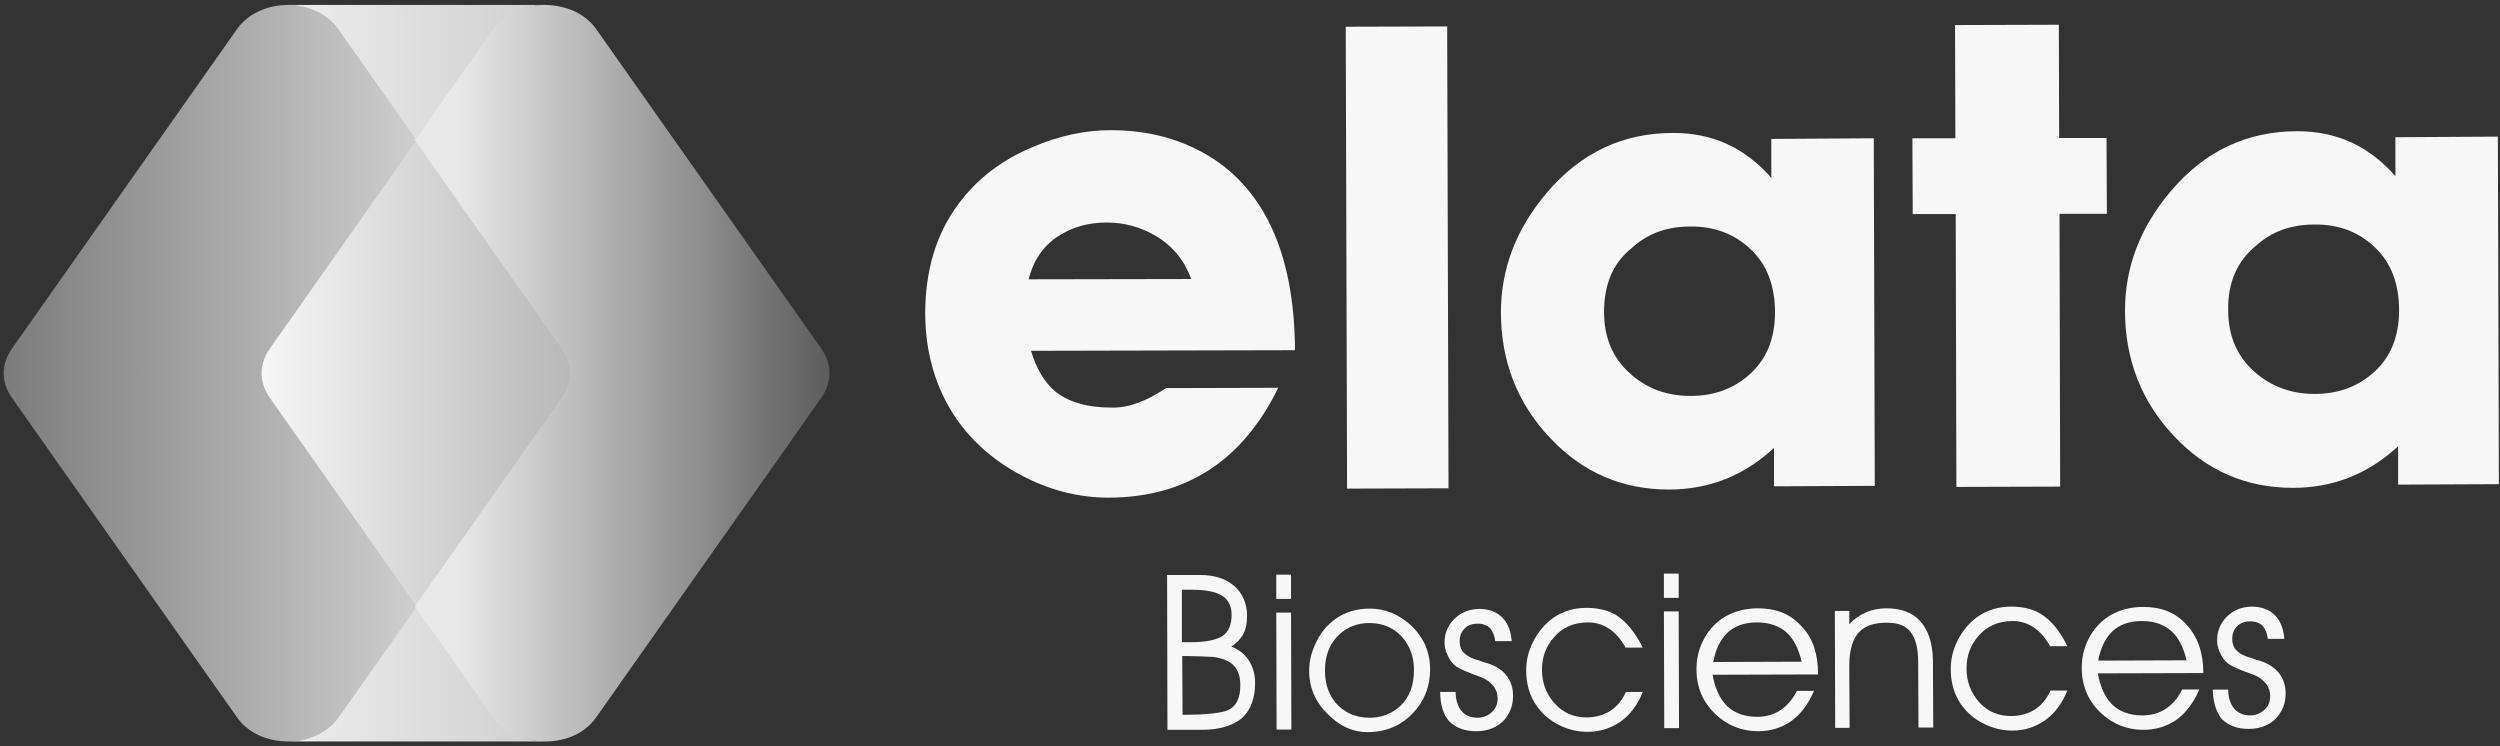 <?xml version="1.0" encoding="utf-8"?>
<svg xmlns="http://www.w3.org/2000/svg" viewBox="111.08 48.487 1001.937 299.038" xmlns:bx="https://boxy-svg.com" width="1001.937px" height="299.038px"><rect x="111.08" y="48.487" width="1001.937" height="299.038" fill="#333333" stroke="none"/><defs><bx:export><bx:file format="svg" path="Elata-white-logotype.svg"/></bx:export><linearGradient id="paint0_linear_428_10380" x1="48.05" y1="49.998" x2="3.317" y2="49.998" gradientUnits="userSpaceOnUse" gradientTransform="matrix(6.15, 0, 0, 6.15, 68.304, -109.411)"><stop stop-color="#F8F8F8"/><stop offset="1" stop-color="#707070"/></linearGradient><linearGradient id="paint1_linear_428_10380" x1="27.21" y1="30.406" x2="67.476" y2="30.406" gradientUnits="userSpaceOnUse" gradientTransform="matrix(6.15, 0, 0, 6.15, 68.304, -109.411)"><stop stop-color="#EAEAEA"/><stop offset="1" stop-color="#A4A4A4"/></linearGradient><linearGradient id="paint2_linear_428_10380" x1="27.21" y1="69.59" x2="67.477" y2="69.59" gradientUnits="userSpaceOnUse" gradientTransform="matrix(6.15, 0, 0, 6.15, 68.304, -109.411)"><stop stop-color="#EAEAEA"/><stop offset="1" stop-color="#A4A4A4"/></linearGradient><linearGradient id="paint3_linear_428_10380" x1="24.006" y1="49.997" x2="44.224" y2="49.997" gradientUnits="userSpaceOnUse" gradientTransform="matrix(6.15, 0, 0, 6.15, 68.304, -109.411)"><stop stop-color="#F6F6F6"/><stop offset="1" stop-color="#B7B7B7"/></linearGradient><linearGradient id="paint4_linear_428_10380" x1="33.959" y1="49.998" x2="61.012" y2="49.998" gradientUnits="userSpaceOnUse" gradientTransform="matrix(6.15, 0, 0, 6.15, 68.304, -109.411)"><stop offset="0.105" stop-color="#E8E8E8"/><stop offset="1" stop-color="#5D5D5D"/></linearGradient></defs><path d="M 578.397 204.029 L 623.358 203.906 C 609.085 233.118 586.472 247.815 555.508 247.938 C 544.205 247.938 533.166 245.356 522.392 240.005 C 510.412 234.04 500.991 225.984 493.992 215.775 C 486.047 203.906 482.012 190.069 481.877 174.326 C 481.877 157.05 486.182 142.41 495.068 130.42 C 502.473 120.33 512.435 112.64 524.95 107.42 C 535.318 102.93 545.816 100.65 556.32 100.65 C 568.3 100.65 579.203 102.93 589.03 107.54 C 601.281 113.2 610.837 122.05 617.701 133.92 C 625.917 148.19 629.951 166.52 630.086 188.839 L 524.28 189.085 C 526.432 196.219 529.661 201.631 533.566 205.013 C 538.953 209.564 546.628 211.839 556.584 211.839 C 563.318 212.024 570.452 209.318 578.397 204.029 Z M 523.339 160.43 L 588.489 160.31 C 585.796 152.92 581.085 147.08 574.357 143.08 C 568.3 139.46 561.701 137.67 554.567 137.67 C 547.704 137.67 541.647 139.27 536.395 142.41 C 529.661 146.28 525.356 152.37 523.339 160.43 Z" fill="#F7F7F7" style="stroke-width: 1;"/><path d="M 691.608 244.187 L 650.952 244.31 L 650.417 59.2 L 691.073 59.08 L 691.608 244.187 Z" fill="#F7F7F7" style="stroke-width: 1;"/><path d="M 862.04 103.91 L 862.44 243.203 L 822.06 243.388 L 822.06 228.013 C 809.94 239.206 795.939 244.679 779.919 244.679 C 761.211 244.679 745.326 237.853 732.264 223.954 C 719.208 210.118 712.616 193.267 712.616 173.65 C 712.616 156.25 718.673 140.38 730.788 125.99 C 744.379 109.81 761.346 101.76 781.671 101.76 C 789.481 101.76 796.75 103.24 803.21 106.19 C 809.67 109.14 815.73 113.75 820.98 119.78 L 820.98 104.16 L 862.04 103.91 Z M 753.942 173.465 C 753.942 183.858 757.441 192.099 764.575 198.372 C 771.174 204.214 779.113 207.166 788.67 207.166 C 797.691 207.166 805.37 204.46 811.69 199.048 C 818.82 193.021 822.46 184.535 822.46 173.65 C 822.46 163.01 819.23 154.52 812.76 148.44 C 806.31 142.29 798.226 139.15 788.399 139.27 C 779.113 139.27 771.303 142.1 764.981 147.94 C 757.441 153.97 753.942 162.58 753.942 173.465 Z" fill="#F7F7F7" style="stroke-width: 1;"/><path d="M 936.74 243.511 L 895.15 243.634 L 894.88 134.29 L 877.65 134.29 L 877.52 103.91 L 894.75 103.91 L 894.61 58.53 L 936.21 58.4 L 936.34 103.79 L 955.32 103.79 L 955.46 134.17 L 936.48 134.17 L 936.74 243.511 Z" fill="#F7F7F7" style="stroke-width: 1;"/><path d="M 1112.16 103.24 L 1112.57 242.527 L 1072.18 242.711 L 1072.18 227.337 C 1060.06 238.529 1046.06 244.003 1030.04 244.003 C 1011.33 244.003 995.45 237.176 982.39 223.278 C 969.33 209.441 962.73 192.591 962.73 172.973 C 962.73 155.57 968.79 139.7 980.91 125.31 C 994.5 109.14 1011.46 101.08 1031.79 101.08 C 1039.6 101.08 1046.87 102.56 1053.33 105.51 C 1059.79 108.46 1065.85 113.07 1071.1 119.1 L 1071.1 103.48 L 1112.16 103.24 Z M 1004.07 172.666 C 1004.07 183.059 1007.56 191.238 1014.7 197.572 C 1021.29 203.353 1029.24 206.366 1038.79 206.366 C 1047.81 206.366 1055.48 203.66 1061.81 198.249 C 1068.94 192.222 1072.58 183.735 1072.58 172.85 C 1072.58 162.21 1069.35 153.72 1062.89 147.64 C 1056.43 141.42 1048.35 138.35 1038.52 138.47 C 1029.24 138.47 1021.42 141.3 1015.1 147.08 C 1007.56 153.29 1003.93 161.9 1004.07 172.666 Z" fill="#F7F7F7" style="stroke-width: 1;"/><path d="M 592.696 340.984 L 578.963 340.984 L 578.828 278.933 L 592.019 278.933 C 597.812 278.933 602.388 280.409 605.752 283.361 C 609.115 286.313 610.868 290.372 610.868 295.353 C 610.868 298.428 610.327 301.011 609.115 303.04 C 608.175 304.639 606.692 306.238 604.54 307.591 C 607.504 308.821 609.927 310.543 611.538 313.126 C 613.156 315.524 614.097 318.661 614.097 322.166 C 614.097 327.824 612.621 332.252 609.657 335.449 C 606.293 338.955 600.506 340.984 592.696 340.984 Z M 584.75 284.837 L 584.75 305.869 L 588.256 305.869 C 593.907 305.869 597.948 305.07 600.506 303.717 C 603.329 302.056 604.675 299.104 604.675 294.923 C 604.675 291.479 603.464 289.019 601.176 287.42 C 598.618 285.698 594.577 284.837 588.926 284.837 L 586.638 284.837 C 586.503 284.837 586.232 284.837 585.833 284.837 C 585.427 284.714 585.021 284.837 584.75 284.837 Z M 584.885 311.404 L 585.021 334.957 C 594.442 334.957 600.635 334.281 603.329 333.051 C 606.563 331.575 608.175 328.193 608.175 323.088 C 608.175 319.46 607.234 316.877 605.352 315.032 C 603.734 313.372 601.041 312.326 597.406 311.773 C 594.577 311.65 590.408 311.404 584.885 311.404 Z" fill="#F7F7F7" style="stroke-width: 1;"/><path d="M 622.577 278.81 L 628.499 278.81 L 628.499 288.527 L 622.577 288.527 L 622.577 278.81 Z M 628.499 294 L 628.635 340.861 L 622.706 340.861 L 622.577 294 L 628.499 294 Z" fill="#F7F7F7" style="stroke-width: 1;"/><path d="M 635.762 317.431 C 635.762 313.679 636.568 310.051 638.321 306.423 C 640.202 302.241 642.896 298.981 646.26 296.583 C 650.165 293.754 654.747 292.401 660.128 292.401 C 666.05 292.401 671.437 294.554 676.283 298.858 C 681.535 303.717 684.229 309.62 684.229 316.754 C 684.229 323.642 681.935 329.423 677.359 334.281 C 672.513 339.385 666.456 341.907 659.051 341.907 C 653.265 341.907 648.013 339.508 643.302 334.773 C 638.321 329.976 635.762 324.134 635.762 317.431 Z M 642.09 317.185 C 642.09 323.211 643.972 327.947 647.607 331.452 C 650.977 334.65 655.146 336.126 659.992 336.126 C 664.838 336.126 668.879 334.527 672.243 331.452 C 676.012 327.947 677.765 323.088 677.765 317 C 677.765 311.773 676.148 307.345 673.054 303.84 C 669.684 300.088 665.38 298.182 659.857 298.182 C 655.282 298.182 651.377 299.658 648.013 302.61 C 644.108 306.115 642.09 310.973 642.09 317.185 Z" fill="#F7F7F7" style="stroke-width: 1;"/><path d="M 688.269 325.794 L 694.456 325.794 C 694.456 328.623 695.132 330.899 696.344 332.805 C 697.961 335.08 700.249 336.126 703.207 336.126 C 705.494 336.126 707.518 335.326 709 333.85 C 710.611 332.375 711.287 330.468 711.287 328.316 C 711.287 326.594 710.746 324.872 709.535 323.334 C 708.323 321.858 706.706 320.69 704.689 319.891 C 699.707 318.107 696.479 316.754 694.861 315.709 C 693.115 314.479 691.768 312.572 690.821 310.174 C 690.286 308.821 690.015 307.468 690.015 305.992 C 690.015 302.487 691.227 299.412 693.65 296.829 C 696.344 294 699.707 292.647 703.748 292.524 C 705.494 292.524 707.112 292.77 708.594 293.201 C 710.746 293.877 712.499 295.107 713.846 296.706 C 715.592 298.858 716.668 301.81 716.939 305.439 L 710.34 305.439 C 710.076 303.286 709.399 301.687 708.459 300.457 C 707.247 299.104 705.494 298.428 703.207 298.428 C 701.19 298.428 699.572 298.981 698.225 300.211 C 696.749 301.564 696.073 303.286 696.073 305.623 C 696.073 307.038 696.479 308.391 697.149 309.374 C 698.225 310.85 700.113 312.019 702.672 312.88 C 703.342 313.003 704.154 313.249 704.824 313.556 C 705.494 313.802 706.171 314.048 706.976 314.233 C 710.476 315.278 713.169 317 714.922 319.337 C 716.668 321.612 717.48 324.318 717.48 327.393 C 717.48 331.145 716.269 334.281 713.975 336.987 C 711.287 339.939 707.518 341.538 702.672 341.538 C 698.09 341.538 694.591 340.185 691.903 337.602 C 689.61 334.957 688.269 331.022 688.269 325.794 Z" fill="#F7F7F7" style="stroke-width: 1;"/><path d="M 769.452 308.022 L 762.582 308.022 C 758.813 301.257 753.702 297.936 747.509 297.936 C 741.852 297.936 737.276 299.904 733.912 303.84 C 730.684 307.468 729.066 311.773 729.066 316.877 C 729.066 322.289 730.813 326.717 734.183 330.468 C 737.547 334.096 741.716 336.003 746.833 336.003 C 750.332 336.003 753.432 335.203 756.125 333.604 C 758.948 331.821 761.107 329.3 762.718 325.794 L 769.452 325.794 C 767.428 330.899 764.47 334.957 760.43 337.786 C 756.525 340.431 752.22 341.784 747.374 341.784 C 743.604 341.784 739.835 340.984 736.335 339.262 C 732.295 337.356 729.202 334.65 726.779 331.145 C 724.085 327.27 722.738 322.535 722.738 317.185 C 722.738 313.372 723.544 309.62 725.432 305.869 C 727.449 301.81 730.143 298.612 733.506 296.153 C 737.412 293.447 741.852 292.094 746.968 292.094 C 751.544 292.094 755.449 293.078 758.684 294.923 C 762.718 297.505 766.352 301.81 769.452 308.022 Z" fill="#F7F7F7" style="stroke-width: 1;"/><path d="M 777.932 278.38 L 783.854 278.38 L 783.854 288.096 L 777.932 288.096 L 777.932 278.38 Z M 783.854 293.508 L 783.99 340.308 L 778.068 340.308 L 777.932 293.508 L 783.854 293.508 Z" fill="#F7F7F7" style="stroke-width: 1;"/><path d="M 839.72 318.784 L 797.445 318.907 C 798.392 324.318 800.27 328.5 803.24 331.452 C 806.2 334.281 810.24 335.757 815.22 335.757 C 818.45 335.757 821.28 335.08 823.83 333.604 C 826.93 331.821 829.35 329.115 831.24 325.364 L 838.1 325.364 C 835.68 331.022 832.45 335.08 828.55 337.786 C 824.91 340.185 820.6 341.538 815.75 341.538 C 809.16 341.538 803.37 339.262 798.522 334.65 C 793.546 329.853 790.988 323.888 790.988 316.754 C 790.988 312.757 791.794 308.944 793.546 305.439 C 795.428 301.564 798.122 298.428 801.62 296.153 C 805.53 293.631 810.24 292.278 815.62 292.278 C 822.89 292.278 828.68 294.554 832.98 299.412 C 837.57 303.963 839.72 310.543 839.72 318.784 Z M 797.716 313.802 L 833.12 313.679 C 831.91 308.391 829.89 304.516 827.06 301.933 C 824.11 299.289 820.06 297.936 815.22 297.936 C 810.1 297.936 806.06 299.412 803.1 302.364 C 800.41 305.07 798.657 308.821 797.716 313.802 Z" fill="#F7F7F7" style="stroke-width: 1;"/><path d="M 885.75 313.126 L 885.88 340.062 L 879.96 340.062 L 879.83 313.802 C 879.83 308.145 878.75 304.27 876.73 301.687 C 874.71 299.104 871.62 298.059 867.31 298.059 C 862.46 298.059 858.96 299.104 856.54 301.441 C 853.71 304.086 852.23 308.698 852.23 315.278 L 852.23 317.308 L 852.36 340.185 L 846.58 340.185 L 846.44 293.324 L 852.23 293.324 L 852.23 298.612 C 856.27 294.431 861.25 292.278 867.17 292.278 C 872.83 292.278 877.27 293.877 880.36 297.136 C 883.87 300.765 885.61 306.115 885.75 313.126 Z" fill="#F7F7F7" style="stroke-width: 1;"/><path d="M 939.6 307.468 L 932.73 307.468 C 928.96 300.765 923.85 297.382 917.66 297.382 C 912 297.382 907.43 299.412 904.06 303.286 C 900.83 306.915 899.22 311.219 899.22 316.385 C 899.22 321.735 900.96 326.163 904.33 329.976 C 907.7 333.604 911.87 335.449 916.98 335.449 C 920.48 335.449 923.58 334.65 926.28 333.051 C 929.1 331.329 931.26 328.746 932.87 325.241 L 939.6 325.241 C 937.58 330.345 934.62 334.404 930.58 337.233 C 926.68 339.939 922.37 341.292 917.53 341.292 C 913.76 341.292 909.99 340.431 906.49 338.709 C 902.45 336.802 899.35 334.096 896.93 330.653 C 894.24 326.717 892.89 321.981 892.89 316.631 C 892.89 312.88 893.69 309.067 895.58 305.316 C 897.6 301.257 900.29 298.059 903.66 295.661 C 907.56 292.955 912 291.602 917.12 291.602 C 921.69 291.602 925.6 292.524 928.84 294.431 C 933 296.952 936.64 301.257 939.6 307.468 Z" fill="#F7F7F7" style="stroke-width: 1;"/><path d="M 994.12 318.23 L 951.85 318.353 C 952.79 323.765 954.68 327.947 957.64 330.899 C 960.6 333.727 964.64 335.203 969.62 335.203 C 972.86 335.203 975.68 334.527 978.24 333.051 C 981.34 331.268 983.76 328.623 985.64 324.81 L 992.5 324.81 C 990.08 330.468 986.85 334.527 982.95 337.233 C 979.31 339.631 975.01 340.984 970.16 340.984 C 963.56 340.984 957.78 338.709 952.93 334.096 C 947.95 329.3 945.39 323.334 945.39 316.201 C 945.39 312.203 946.2 308.391 947.95 304.885 C 949.83 301.011 952.52 297.936 956.02 295.599 C 959.93 293.078 964.64 291.725 970.03 291.725 C 977.3 291.725 983.08 294 987.39 298.858 C 991.83 303.594 994.12 310.051 994.12 318.23 Z M 951.99 313.249 L 987.39 313.126 C 986.18 307.899 984.16 303.963 981.34 301.441 C 978.37 298.735 974.33 297.382 969.48 297.382 C 964.37 297.382 960.33 298.858 957.37 301.81 C 954.68 304.516 952.93 308.268 951.99 313.249 Z" fill="#F7F7F7" style="stroke-width: 1;"/><path d="M 997.89 324.872 L 1004.08 324.872 C 1004.08 327.639 1004.76 329.976 1005.97 331.821 C 1007.58 334.096 1009.87 335.203 1012.83 335.203 C 1015.12 335.203 1017.14 334.404 1018.62 332.928 C 1020.24 331.452 1020.91 329.546 1020.91 327.393 C 1020.91 325.671 1020.37 323.888 1019.16 322.412 C 1017.95 320.936 1016.33 319.706 1014.32 318.907 C 1009.34 317.185 1006.1 315.832 1004.49 314.725 C 1002.74 313.556 1001.39 311.65 1000.45 309.251 C 999.91 307.899 999.64 306.546 999.64 305.07 C 999.64 301.564 1000.86 298.428 1003.28 295.907 C 1005.97 293.078 1009.34 291.725 1013.38 291.602 C 1015.12 291.602 1016.74 291.848 1018.22 292.278 C 1020.37 292.955 1022.12 294.123 1023.47 295.784 C 1025.22 297.936 1026.3 300.888 1026.57 304.516 L 1019.97 304.516 C 1019.7 302.364 1019.03 300.765 1018.09 299.535 C 1016.88 298.182 1015.12 297.505 1012.83 297.505 C 1010.82 297.505 1009.2 298.059 1007.85 299.289 C 1006.37 300.642 1005.7 302.364 1005.7 304.639 C 1005.7 306.115 1006.1 307.468 1006.78 308.391 C 1007.85 309.928 1009.73 311.096 1012.29 311.896 C 1012.97 312.019 1013.78 312.326 1014.45 312.572 C 1015.12 312.88 1015.8 313.126 1016.6 313.249 C 1020.1 314.356 1022.8 316.078 1024.54 318.353 C 1026.3 320.69 1027.1 323.334 1027.1 326.471 C 1027.1 330.222 1025.89 333.297 1023.6 336.003 C 1020.91 338.955 1017.14 340.615 1012.29 340.615 C 1007.72 340.615 1004.22 339.262 1001.53 336.679 C 999.37 333.973 998.03 330.099 997.89 324.872 Z" fill="#F7F7F7" style="stroke-width: 1;"/><path d="M 247.461 335.818 L 278.726 291.479 L 219.879 207.904 C 215.513 201.631 215.513 194.559 219.879 188.224 L 278.726 104.71 L 247.461 60.31 C 243.095 54.04 235.444 50.47 226.712 50.47 C 217.973 50.47 210.323 54.04 205.956 60.31 L 115.844 188.224 C 111.472 194.559 111.472 201.631 115.844 207.904 L 205.956 335.818 C 210.323 342.153 217.973 345.658 226.712 345.658 C 235.444 345.658 243.095 342.153 247.461 335.818 Z" fill="url(#paint0_linear_428_10380)" style="stroke-width: 1;"/><path d="M 246.785 60.31 L 278.05 104.71 L 309.315 60.31 C 313.681 54.04 321.332 50.47 330.071 50.47 L 225.894 50.47 C 234.768 50.47 242.412 54.04 246.785 60.31 Z" fill="url(#paint1_linear_428_10380)" style="stroke-width: 1;"/><path d="M 309.457 335.818 L 278.185 291.479 L 246.92 335.818 C 242.553 342.091 234.903 345.658 226.171 345.658 L 330.341 345.658 C 321.332 345.658 313.823 342.091 309.457 335.818 Z" fill="url(#paint2_linear_428_10380)" style="stroke-width: 1;"/><path d="M 219.197 207.904 L 278.044 291.479 L 336.891 207.904 C 341.263 201.631 341.263 194.497 336.891 188.224 L 278.044 104.65 L 219.197 188.224 C 214.83 194.497 214.83 201.631 219.197 207.904 Z" fill="url(#paint3_linear_428_10380)" style="stroke-width: 1;"/><path d="M 440.243 188.224 L 350.131 60.31 C 347.948 57.17 344.947 54.71 341.392 53.05 C 337.844 51.45 333.748 50.47 329.382 50.47 C 320.508 50.47 312.993 54.04 308.626 60.31 L 277.361 104.71 L 336.208 188.224 C 340.574 194.559 340.574 201.631 336.208 207.904 L 277.361 291.479 L 308.626 335.818 C 312.993 342.153 320.643 345.658 329.382 345.658 C 338.256 345.658 345.765 342.153 350.131 335.818 L 440.243 207.904 C 444.616 201.631 444.616 194.559 440.243 188.224 Z" fill="url(#paint4_linear_428_10380)" style="stroke-width: 1;"/></svg>